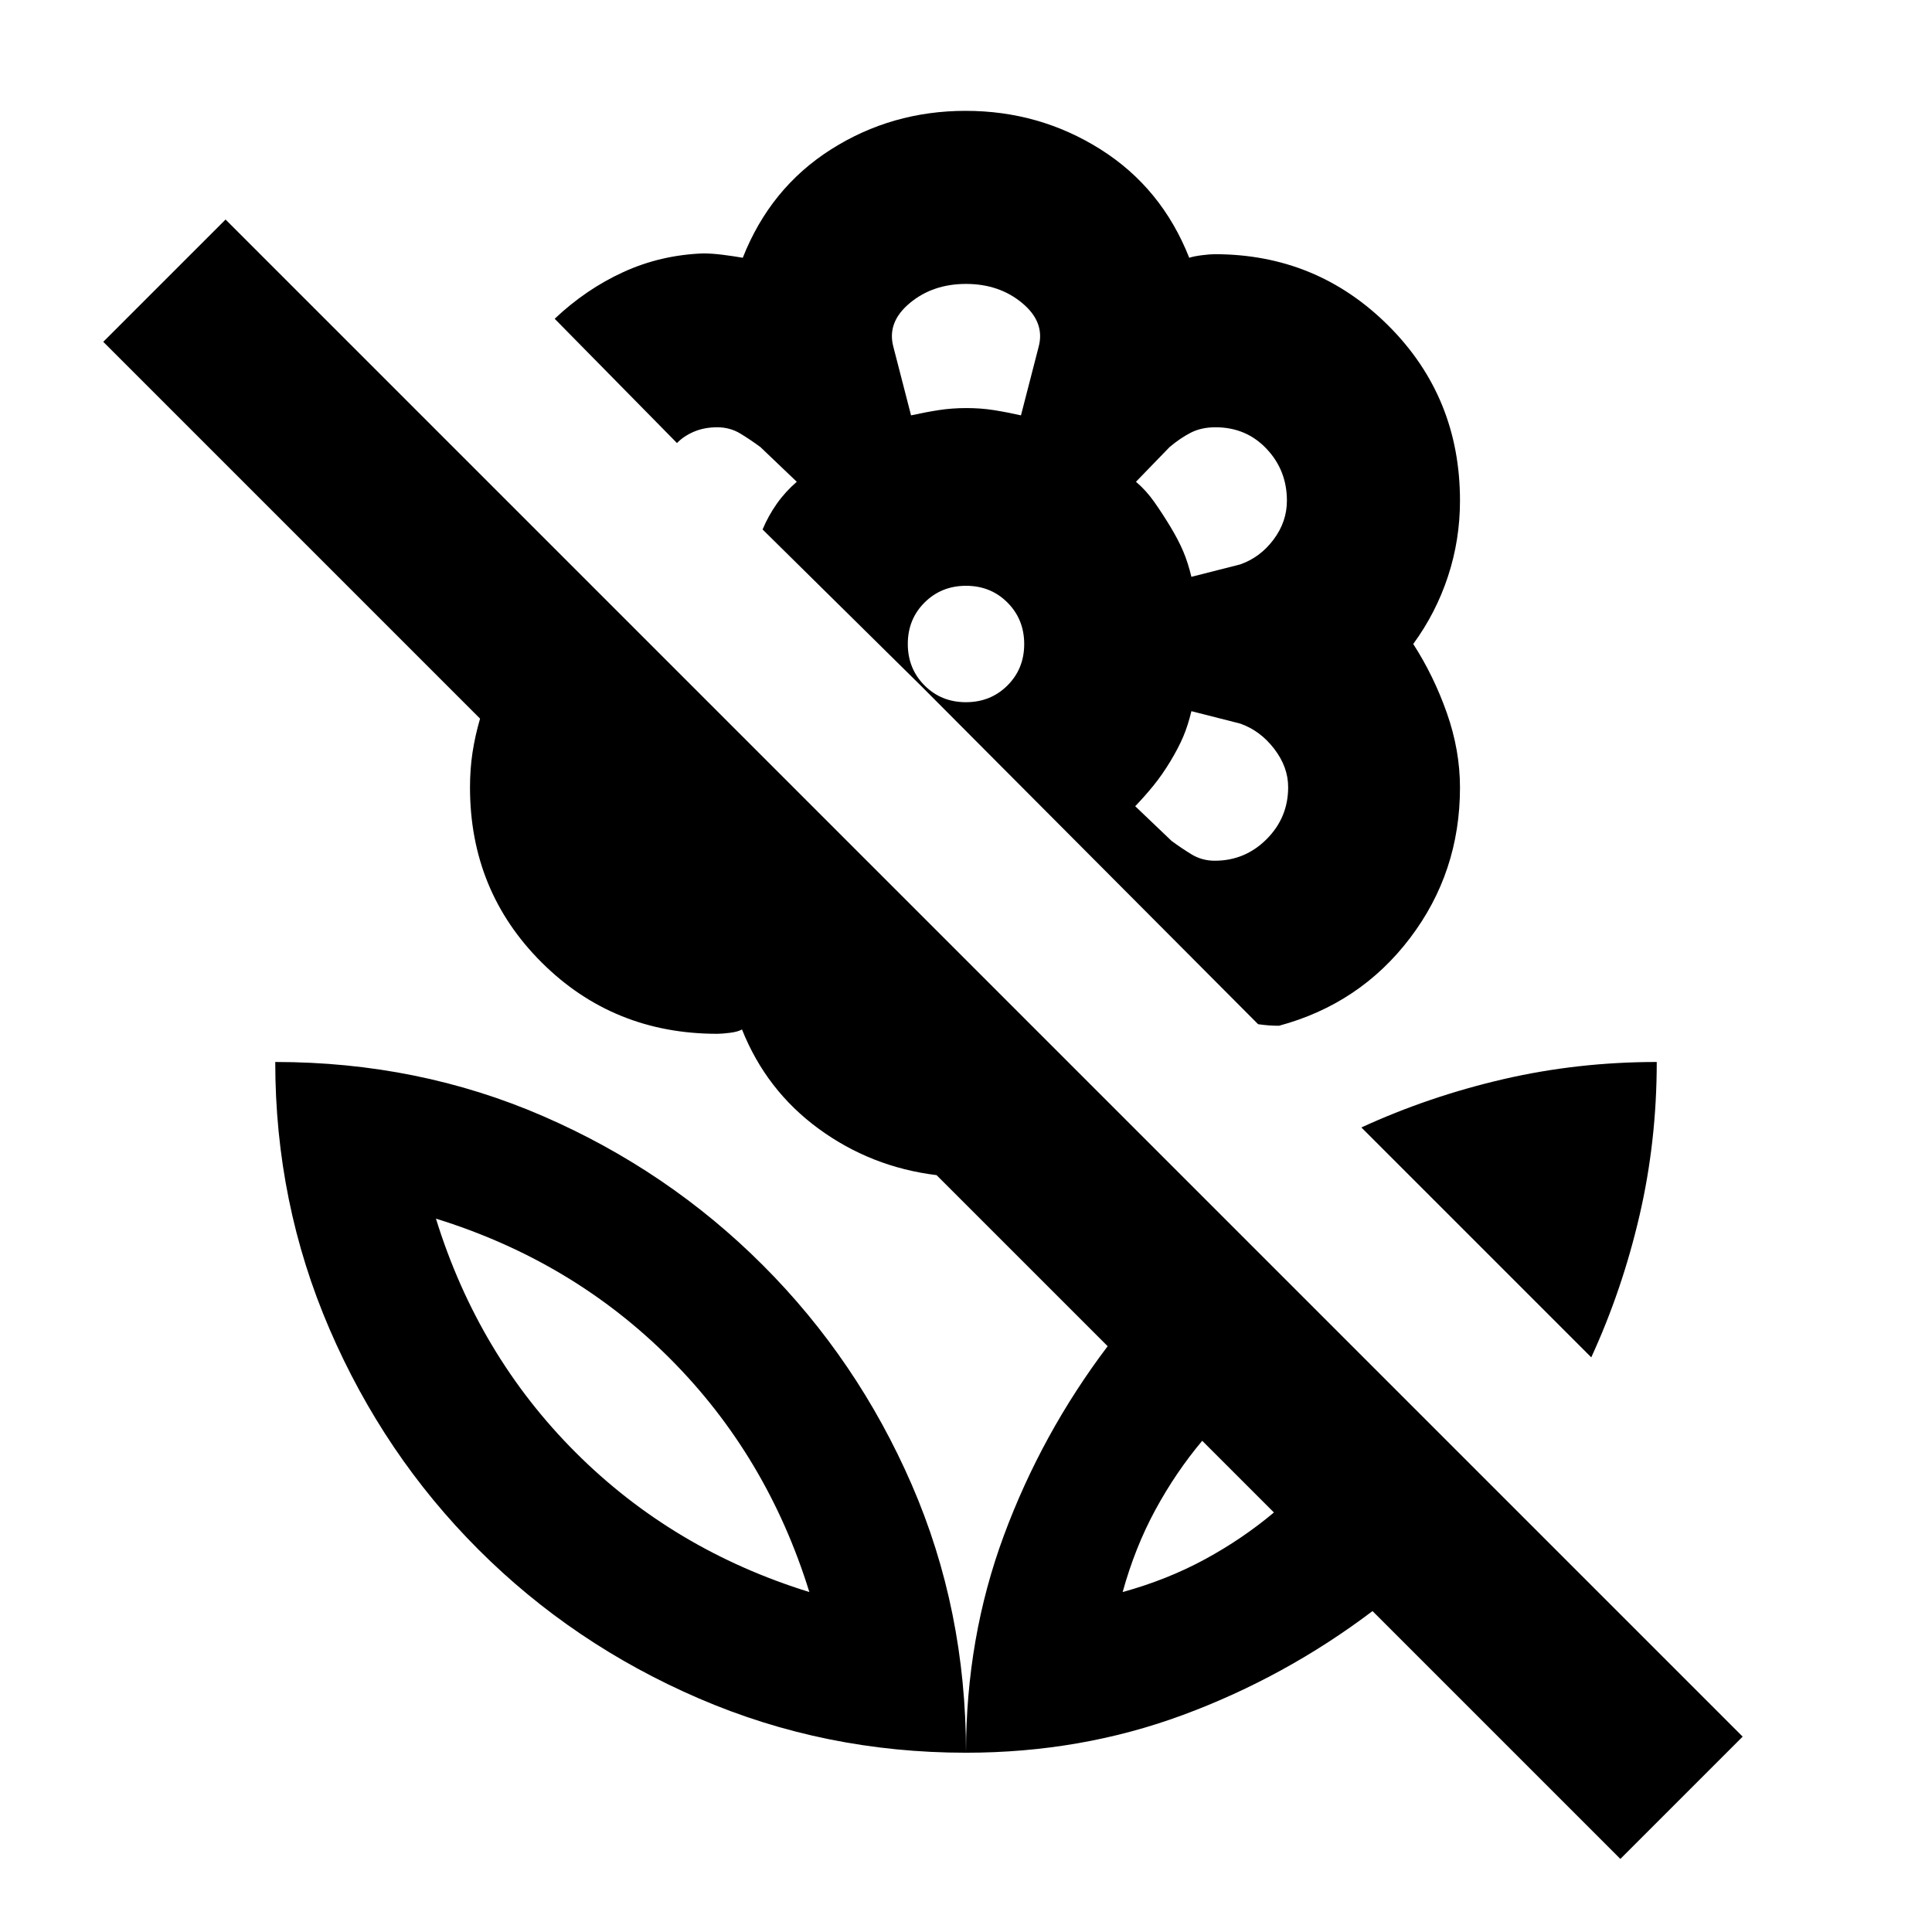 <svg xmlns="http://www.w3.org/2000/svg" height="24" viewBox="0 -960 960 960" width="24"><path d="M790.69-285.54 676.46-399.77q33.45-15.38 70.4-23.96 36.94-8.58 76.37-8.58 0 39.43-8.58 76.37-8.58 36.95-23.96 70.4ZM633-208.46l-35.62-35.62q-13.07 15.54-23.24 34.24-10.16 18.71-16.3 40.92 22.21-6.13 40.92-16.3 18.7-10.17 34.24-23.24ZM865.92-97.08l-60.77 60.77L682-159.46q-43.46 32.84-94.19 51.61Q537.08-89.08 480-89.08q0-57.08 18.77-107.81 18.77-50.73 51.62-94.19l-85.01-85q-32.53-4-58.57-23.04t-38.12-49.34q-2 1.15-5.96 1.65t-6.34.5q-51.68 0-87.26-35.47-35.59-35.48-35.59-86.99 0-9.1 1.26-17.38 1.27-8.27 3.74-16.77L51.31-790.15l60.77-60.77L865.92-97.08ZM479.83-904.92q36.71 0 67.05 19.15 30.35 19.16 44.04 53.85 2.39-.77 6.35-1.27 3.96-.5 6.34-.5 50.69 0 86.27 35.5t35.58 86.96q0 19.52-5.97 37.64-5.97 18.13-17.26 33.59 10.23 15.85 16.73 34.35t6.5 36.99q0 42.12-24.85 74.81-24.84 32.69-65.07 43.54-2.7 0-5.2-.19t-5.19-.58L457.62-619.23l-78.7-77.69q2.85-6.77 7.04-12.73 4.19-5.96 9.96-10.96l-18.07-17.24q-4.77-3.53-9.94-6.69-5.17-3.15-11.52-3.15-6.34 0-11.46 2.15-5.13 2.16-8.54 5.69l-60.77-61.76q15.54-14.7 34.11-23.2 18.58-8.5 39.73-9.27 4.31 0 9.81.7 5.5.69 9.81 1.46 13.69-34.69 43.86-53.85 30.18-19.15 66.89-19.15Zm123.78 372.61q15.06 0 25.77-10.72 10.7-10.72 10.7-25.82 0-10.07-6.97-19.11-6.96-9.04-16.88-12.5L592-606.62q-1.69 7.08-4.08 12.7-2.38 5.61-6.38 12.23-4 6.61-8.23 11.84-4.23 5.23-9.23 10.46l18.07 17.24q4.77 3.53 9.94 6.69 5.17 3.15 11.52 3.15ZM592-673.38l24.23-6.16q9.92-3.46 16.58-12.33 6.65-8.87 6.65-19.36 0-15.06-10.11-25.76-10.11-10.7-25.38-10.7-6.97 0-12.2 2.65-5.23 2.66-10.62 7.19l-16.69 17.24q5 4.23 9.04 9.96 4.04 5.73 8.04 12.34 4 6.62 6.38 12.23 2.39 5.62 4.08 12.7Zm-139.31-80.23q7.36-1.62 13.86-2.62 6.5-1 13.66-1 7.15 0 13.51 1 6.36 1 13.59 2.62l8.77-34.01q3.31-12.23-8.12-21.76-11.42-9.54-27.96-9.54t-27.96 9.54q-11.43 9.53-8.12 21.76l8.77 34.01Zm27.28 142.53q12.27 0 20.61-8.3 8.34-8.31 8.34-20.59 0-12.27-8.3-20.61-8.31-8.34-20.59-8.34-12.27 0-20.61 8.3-8.34 8.31-8.34 20.59 0 12.27 8.3 20.61 8.31 8.34 20.59 8.34Zm101.57 29.39Zm0-116.62ZM480-757.23Zm0 668.15q0-71.15-26.96-133.19-26.96-62.04-74-109.08-47.04-47.03-109.08-74-62.04-26.96-133.19-26.96 0 70.16 26.96 132.69 26.96 62.54 74 109.58t109.58 74Q409.85-89.08 480-89.08Zm-77.84-79.84q-67.77-21-116.16-69.39-48.38-48.38-69.38-116.15 67.77 21 116.15 69.38 48.39 48.39 69.39 116.16Zm155.68 0Zm-155.68 0Z"/></svg>